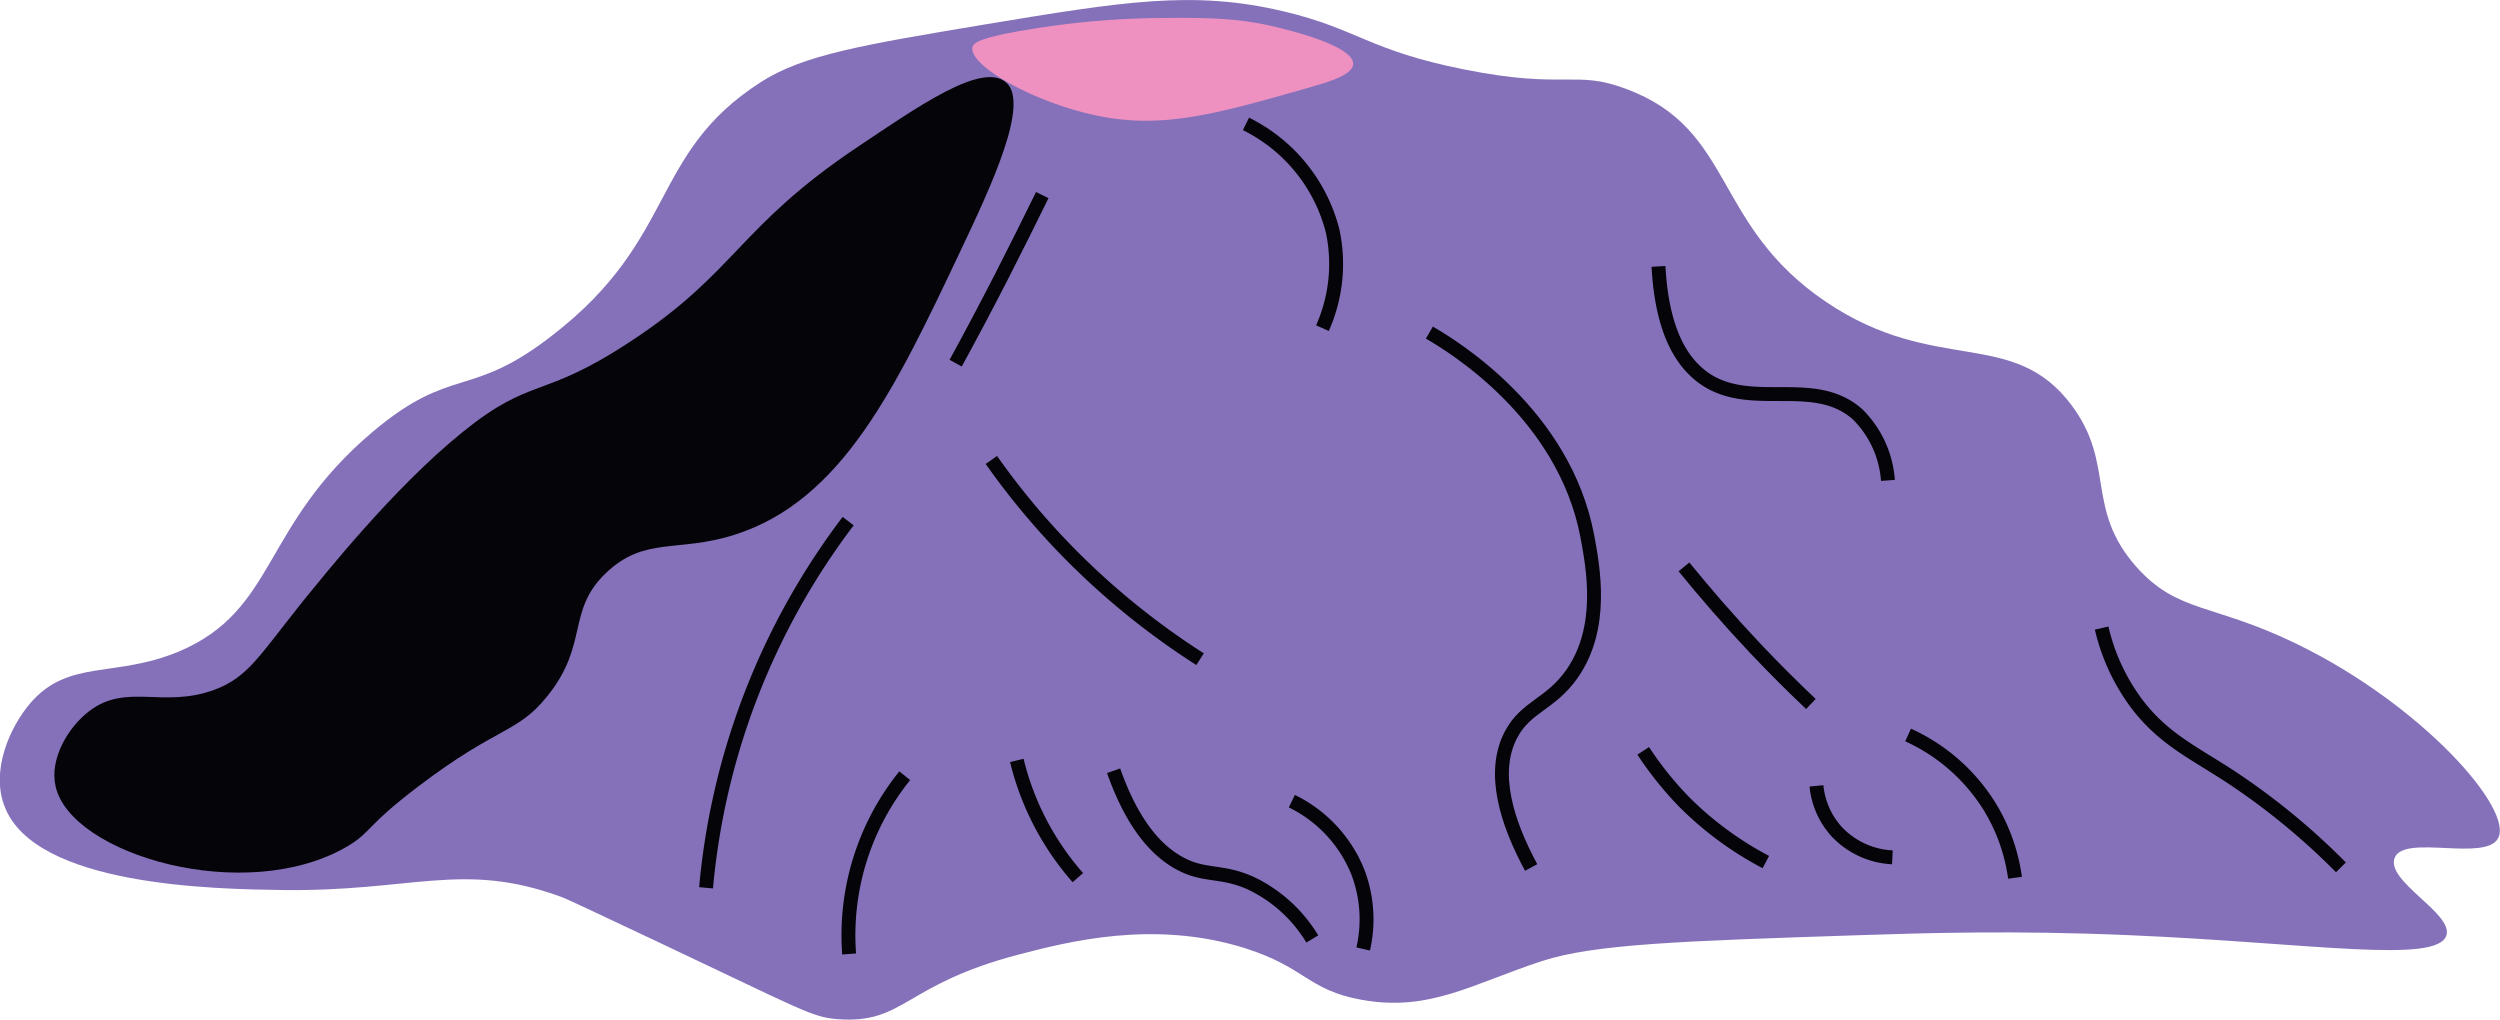 <svg id="Layer_1" data-name="Layer 1" xmlns="http://www.w3.org/2000/svg" viewBox="0 0 179.8 73.33"><defs><style>.cls-1{fill:#8571ba;}.cls-2{fill:#050409;}.cls-3{fill:none;stroke:#050409;stroke-miterlimit:10;}.cls-4{fill:#ee91c0;}</style></defs><g id="Group_12" data-name="Group 12"><path id="Path_32-4" data-name="Path 32-4" class="cls-1" d="M.33,58c-1-2.54.34-5.67,1.86-7.44,2.74-3.18,6.08-1.78,10.69-3.71,7.06-3,5.87-9,13.93-15.8,5.75-4.84,7-2.28,13-7,8.92-6.92,6.92-13,14.87-18.12,3.07-2,7.47-2.72,16.26-4.19C80.75.12,85.82-.73,92.33.82c5.29,1.25,6.08,2.8,13,4.18,7.33,1.46,7.92,0,11.61,1.39,7.87,2.91,6.17,9.78,14.4,15.33,7.87,5.3,13.44,1.77,17.66,7.44,3.16,4.24.94,7.42,4.65,11.61,3,3.36,5.5,2.59,11.61,5.58,8.89,4.34,15.54,11.83,14.4,13.94-.91,1.7-6.75-.3-7.43,1.39s4.2,4,3.72,5.58c-.64,2.1-9.7.56-22.77,0-8.32-.36-14.63-.16-19.52,0-12.68.42-19,.63-22.76,1.86-5,1.63-8.1,3.68-13,2.78-3.85-.7-4-2.33-8.37-3.71-6.56-2.06-12.73-.46-16.26.46-8.25,2.15-8.2,5-13,4.65-1.88-.14-2.52-.63-13-5.58-4.41-2.08-6.62-3.13-7-3.25-7.05-2.55-10.6-.33-20-.46C15.48,63.94,2.52,63.75.33,58Z"/><path id="Path_33-4" data-name="Path 33-4" class="cls-2" d="M30.07,56.57c5.74-4.37,7.14-3.81,9.29-6.5,3-3.71,1.38-6.11,4.18-8.82s5.2-1.48,9.29-2.79C60.58,36,64.42,27.88,69.1,18c2.16-4.56,5-10.59,3.25-12.08S66,7.68,61.66,10.58c-8.55,5.73-8.73,9-16.26,13.94C38.93,28.8,38.3,27,33.25,31.09s-10,10.37-11.41,12.08c-3.2,4-4,5.55-6.45,6.45-3.67,1.33-6.27-.5-8.93,1.49C4.89,52.28,3.54,54.61,4,56.56c1.1,4.92,13.7,8.6,21,4.3C26.73,59.83,26.24,59.48,30.07,56.57Z"/><path id="Path_34-4" data-name="Path 34-4" class="cls-3" d="M89.61,8.91a11.85,11.85,0,0,1,6.23,7.69,11.33,11.33,0,0,1-.73,7"/><path id="Path_35-4" data-name="Path 35-4" class="cls-3" d="M71.3,33.08a53.1,53.1,0,0,0,6.22,7.33,54.13,54.13,0,0,0,8.79,7"/><path id="Path_36-4" data-name="Path 36-4" class="cls-3" d="M50.78,63.85A51.19,51.19,0,0,1,61,37.48"/><path id="Path_37-4" data-name="Path 37-4" class="cls-3" d="M68.73,26.12c1.1-2,2.2-4.09,3.3-6.23q1.53-3,2.93-5.86"/><path id="Path_38-4" data-name="Path 38-4" class="cls-3" d="M110.12,62.39c-1.74-3.23-2.88-6.8-1.46-9.53,1.07-2.06,2.84-2.18,4.4-4.4,2.33-3.33,1.52-7.64,1.1-9.89-1.66-8.8-9.65-13.66-11.36-14.65"/><path id="Path_39-4" data-name="Path 39-4" class="cls-3" d="M121.11,40.77c1.54,1.89,3.24,3.86,5.13,5.86,1.36,1.44,2.71,2.78,4,4"/><path id="Path_40-4" data-name="Path 40-4" class="cls-3" d="M151.15,45.17a14.55,14.55,0,0,0,2.56,5.49c1.88,2.45,3.93,3.4,6.6,5.13a49.49,49.49,0,0,1,8.05,6.59"/><path id="Path_41-4" data-name="Path 41-4" class="cls-3" d="M119.28,19.16c.26,4.88,1.8,7,3.3,8.06,3.4,2.34,7.85-.2,11,2.56a7.43,7.43,0,0,1,2.2,4.77"/><path id="Path_42-4" data-name="Path 42-4" class="cls-3" d="M65.07,55.79a18.26,18.26,0,0,0-4,12.82"/><path id="Path_43-4" data-name="Path 43-4" class="cls-3" d="M92.91,57.62a9.7,9.7,0,0,1,4.76,5.13,9.56,9.56,0,0,1,.37,5.5"/><path id="Path_44-4" data-name="Path 44-4" class="cls-3" d="M73.13,54.69a19.83,19.83,0,0,0,4.39,8.43"/><path id="Path_45-4" data-name="Path 45-4" class="cls-3" d="M80.09,55.43c1.64,4.65,3.76,6.33,5.49,7,1.47.53,2.57.27,4.4,1.1a10.36,10.36,0,0,1,4.4,4"/><path id="Path_46-4" data-name="Path 46-4" class="cls-3" d="M137.23,52.86A13.44,13.44,0,0,1,143.09,58a13.22,13.22,0,0,1,1.83,5.13"/><path id="Path_47-4" data-name="Path 47-4" class="cls-3" d="M118.18,54a24.62,24.62,0,0,0,2.93,3.66A24.2,24.2,0,0,0,127,62"/><path id="Path_48-4" data-name="Path 48-4" class="cls-3" d="M130.64,56.52a5.72,5.72,0,0,0,1.46,3.3,5.9,5.9,0,0,0,4,1.84"/><path id="Path_49-4" data-name="Path 49-4" class="cls-4" d="M78.25,8.17c5,1.22,8.87.13,15.75-1.83,1.85-.52,3.29-1,3.32-1.75,0-1.2-3.9-2.23-5-2.51-3.11-.82-5.5-.82-9.31-.78a60.35,60.35,0,0,0-9,.82c-3.7.6-4,1-4.07,1.27C69.68,4.67,74,7.15,78.25,8.17Z"/></g></svg>
